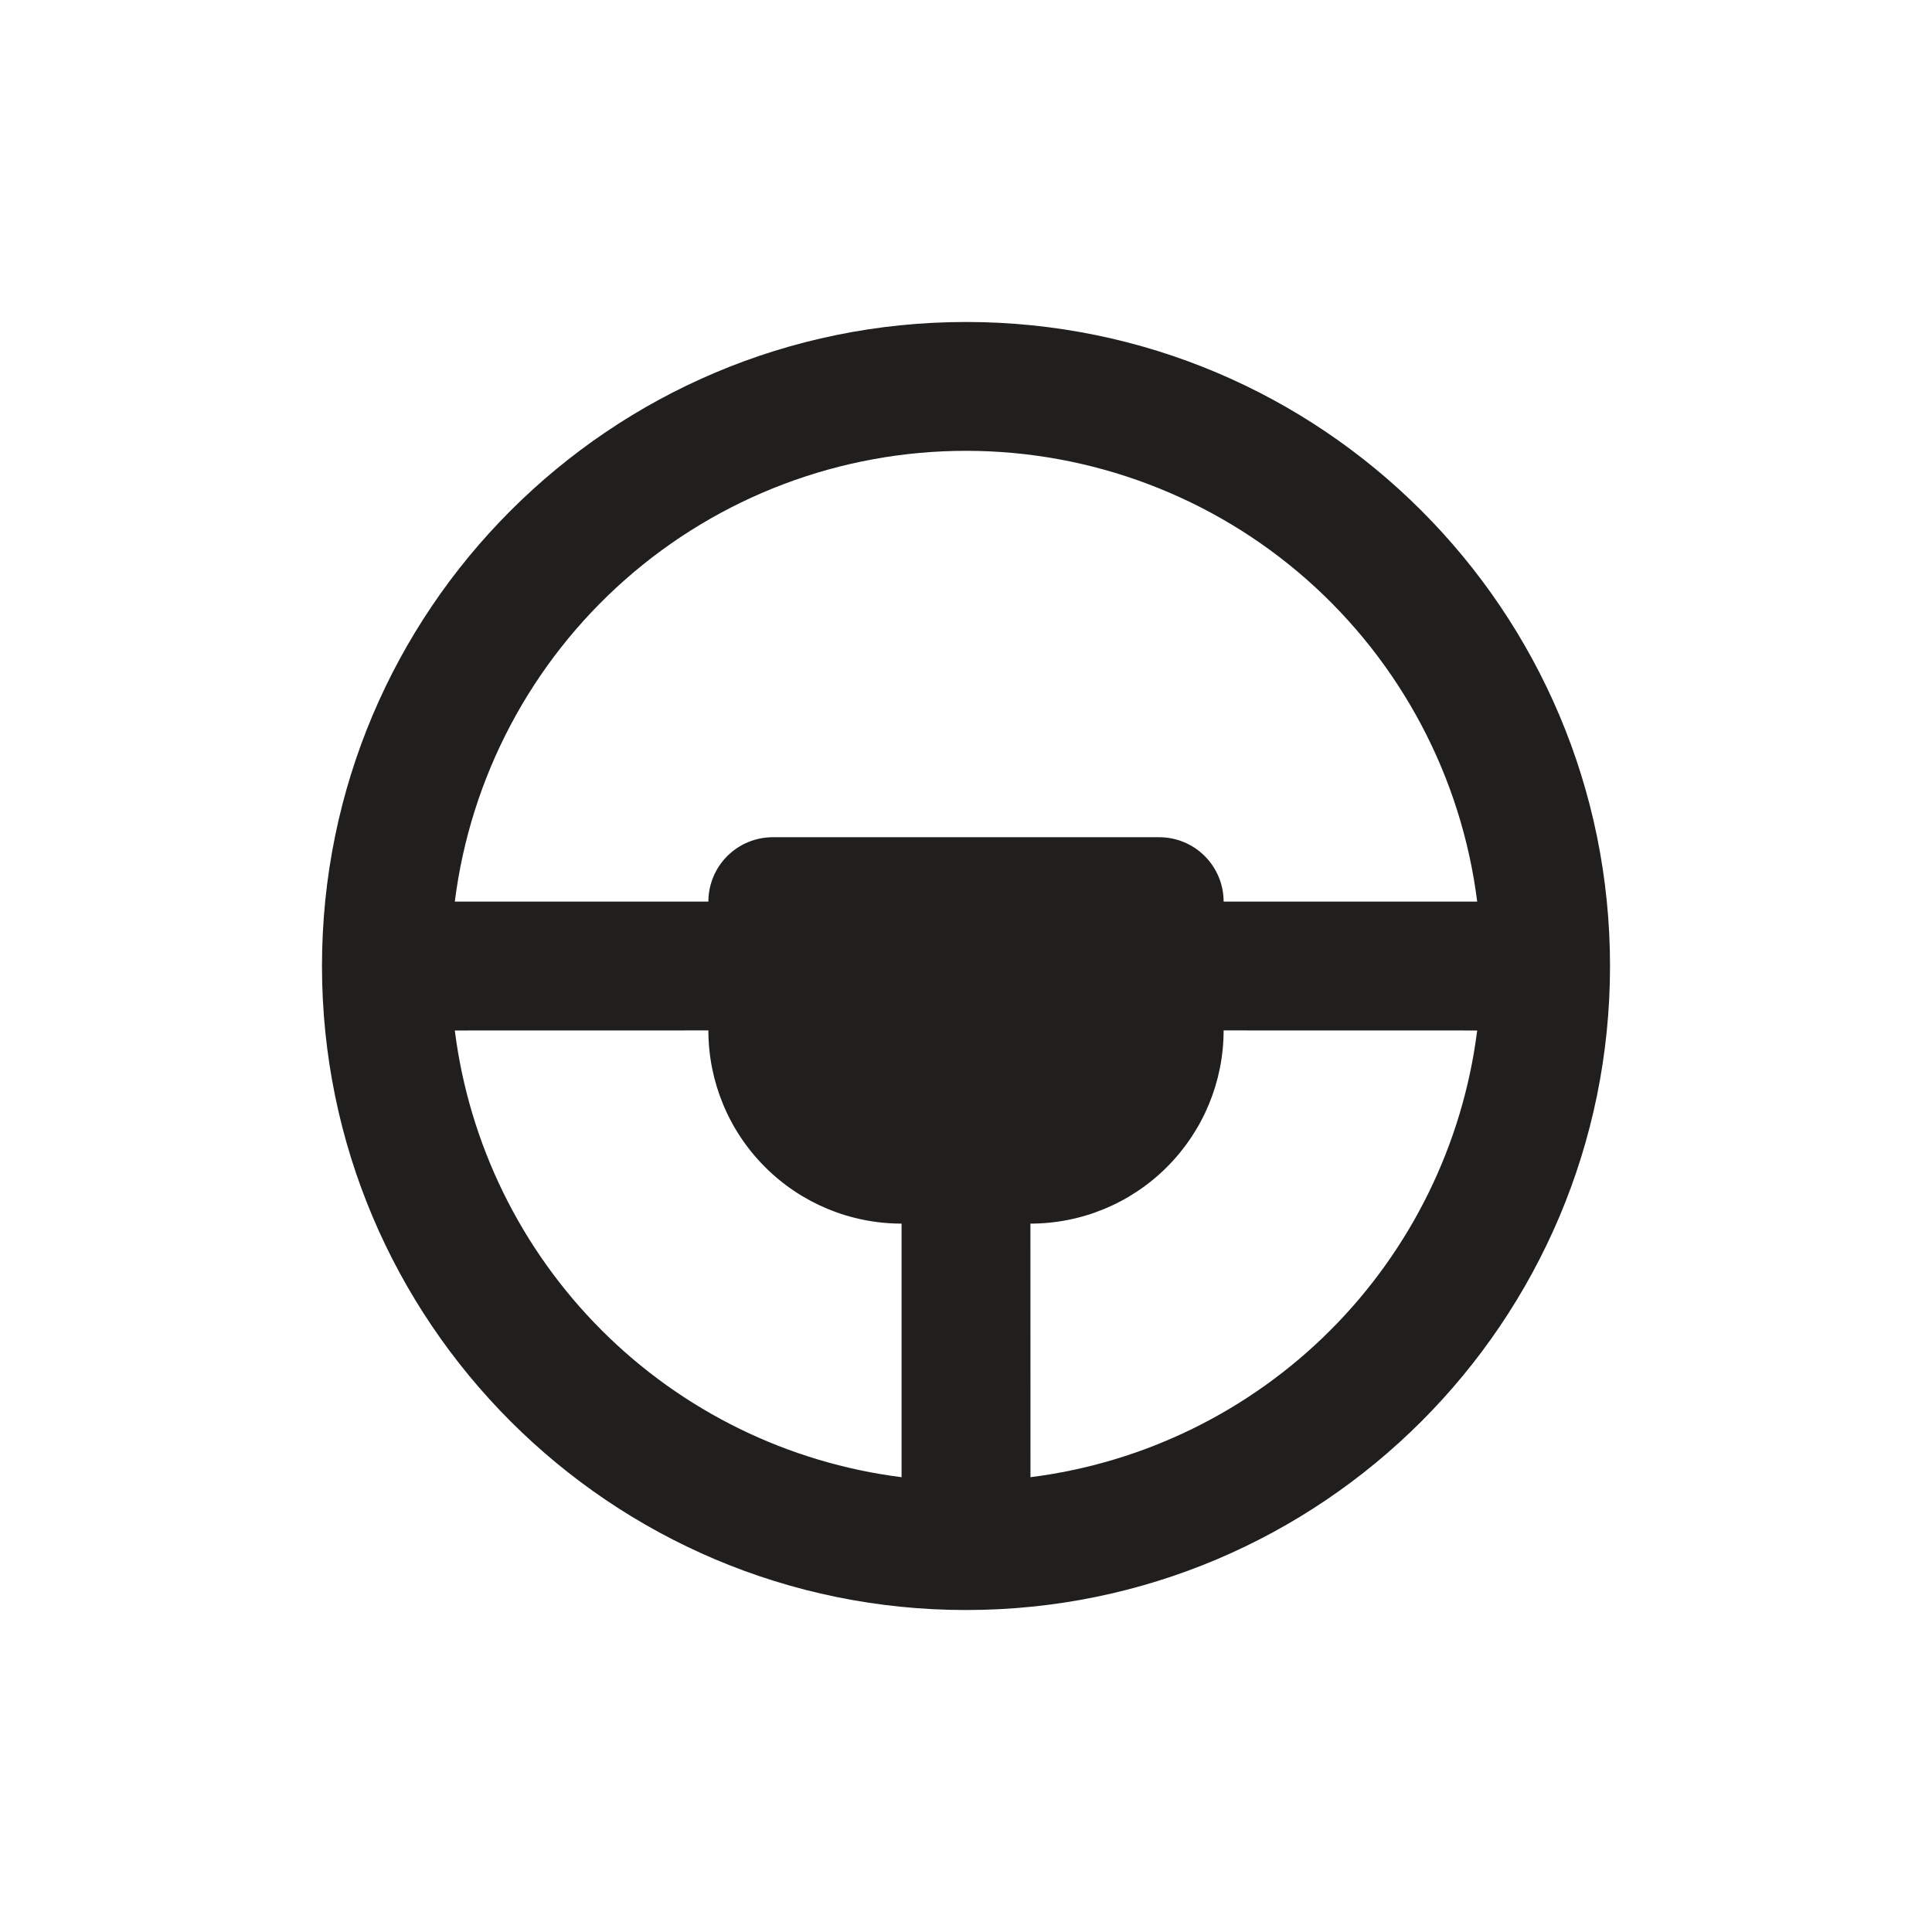 <svg width="32" height="32" viewBox="0 0 32 32" fill="none" xmlns="http://www.w3.org/2000/svg">
<path d="M16 5.333C21.891 5.333 26.667 10.109 26.667 16C26.667 21.891 21.891 26.667 16 26.667C10.109 26.667 5.333 21.891 5.333 16C5.333 10.109 10.109 5.333 16 5.333ZM11.733 17.067L7.533 17.068C7.77 18.948 8.627 20.695 9.966 22.034C11.306 23.374 13.053 24.23 14.933 24.467V20.267C14.085 20.267 13.271 19.93 12.671 19.329C12.07 18.729 11.733 17.915 11.733 17.067ZM24.467 17.068L20.267 17.067C20.267 17.915 19.929 18.729 19.329 19.329C18.729 19.93 17.915 20.267 17.067 20.267L17.068 24.467C18.947 24.23 20.694 23.374 22.034 22.034C23.373 20.694 24.23 18.947 24.467 17.068V17.068ZM16 7.467C13.921 7.467 11.914 8.225 10.355 9.6C8.796 10.975 7.793 12.871 7.533 14.933H11.733C11.733 14.65 11.846 14.379 12.046 14.179C12.246 13.979 12.517 13.867 12.8 13.867H19.2C19.483 13.867 19.754 13.979 19.954 14.179C20.154 14.379 20.267 14.65 20.267 14.933H24.467C24.207 12.871 23.203 10.975 21.645 9.6C20.085 8.225 18.078 7.467 16 7.467V7.467Z" fill="#201F1E"/>
</svg>
